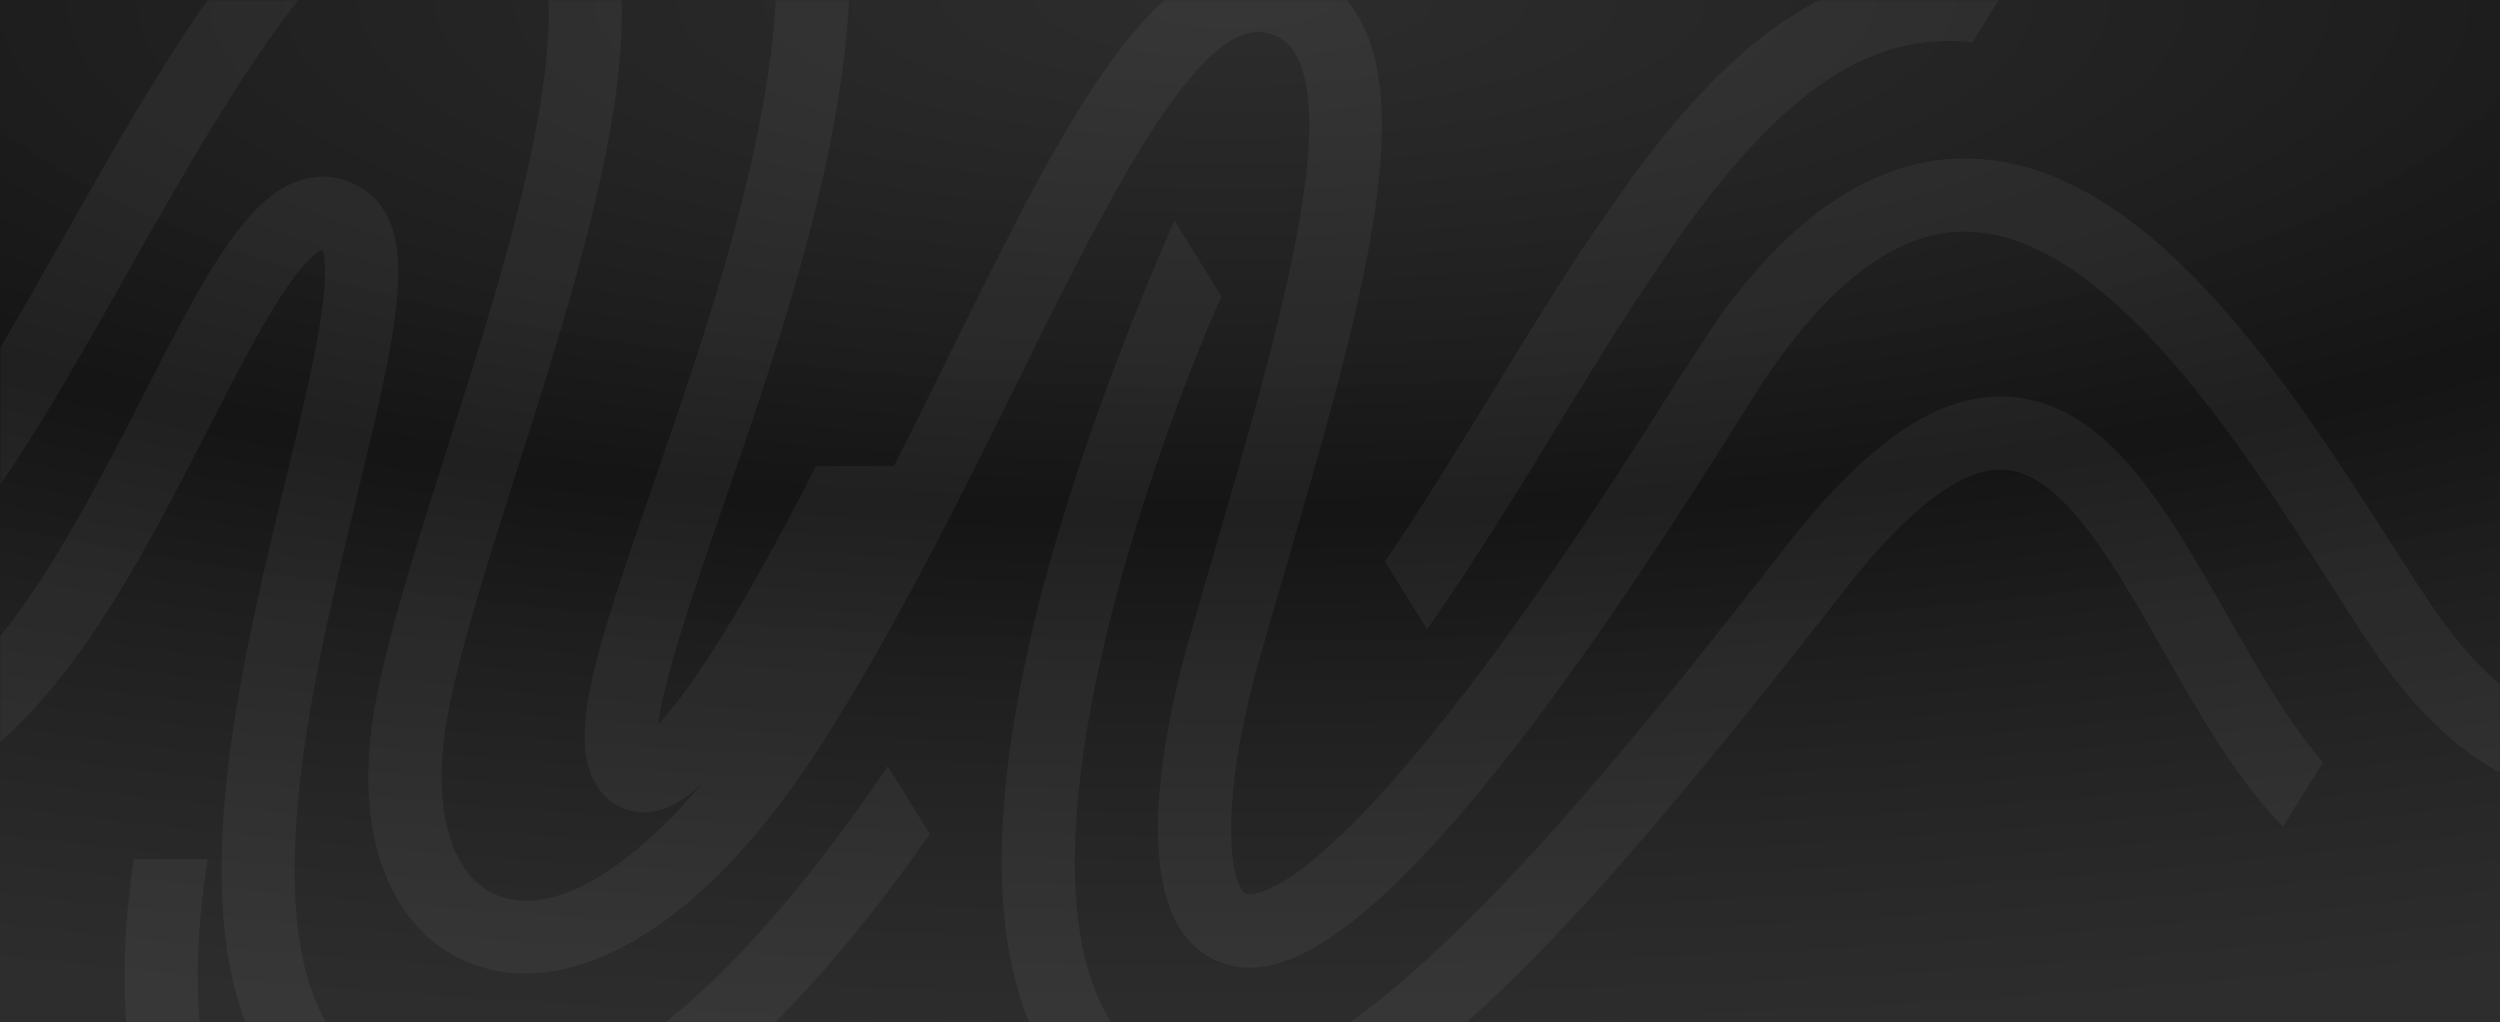 <svg width="768" height="314" fill="none" xmlns="http://www.w3.org/2000/svg"><path fill="#151515" d="M-157 0H915v314H-157z"/><path fill="url(#paint0_radial_4_64)" fill-opacity=".2" d="M-157 0H915v314H-157z"/><mask id="a" style="mask-type:alpha" maskUnits="userSpaceOnUse" x="0" y="0" width="768" height="314"><path fill="#151515" d="M0 0h768v314H0z"/></mask><g mask="url(#a)"><path d="M514.739 117.821c-104.242 166.465-131.748 156.862-132.02 156.753-4.28-1.904-9.132-25.273 4.143-71.929 2.672-9.358 5.37-18.69 8.069-27.939C416.467 100.573 435.058 36.56 417.612 5.71c-4.962-8.787-12.458-14.554-22.245-17.166-39.063-10.42-67.441 47.01-103.369 119.701-5.561 11.29-11.368 23.042-17.419 34.931h-23.88c-26.415 51.716-41.217 71.711-48.495 79.383 1.69-14.31 11.939-43.99 19.817-66.761 17.42-50.383 39.118-113.062 39.118-167.281 0-51.39-25.051-91.353-65.342-104.276-22.026-7.073-46.287-5.277-70.139 5.224-17.474 7.671-34.375 20.05-49.777 36.29l12.267 19.779c31.24-35.067 68.613-50.275 100.753-39.964 30.694 9.875 49.776 41.65 49.776 82.947 0 50.465-21.017 111.185-37.891 159.963-18.237 52.723-28.296 81.778-15.211 95.761 3.816 4.081 9.187 5.931 14.748 5.114 4.143-.598 9.05-2.693 15.538-8.868-20.554 24.484-44.652 41.65-62.862 34.658-14.093-5.413-20.363-26.034-15.974-52.505 3.353-20.294 12.349-48.506 21.862-78.376 12.322-38.685 26.279-82.54 30.695-118.34 5.616-45.27-5.343-72.91-32.548-82.186C102.896-74.734 58.108 4.595 18.581 74.593c-21.127 37.433-47.46 84.062-63.189 87.163-1.145.218-2.535.3-4.77-1.469-7.388-5.794-11.968-21.682-11.967-41.487v-.952h-22.463v.925c0 16.323 2.726 45.16 20.527 59.143 6.897 5.441 14.857 7.454 23.035 5.849 24.616-4.87 45.85-40.481 78.4-98.182 33.473-59.279 75.127-133.058 111.6-120.625 5.861 1.986 23.744 8.08 17.529 58.218-4.171 33.76-17.801 76.526-29.823 114.287-9.759 30.659-18.973 59.632-22.626 81.505-6.297 38.005 5.234 67.549 30.095 77.098 19.519 7.481 39.091-.435 52.094-8.406 19.028-11.644 37.592-31.422 55.147-58.735 22.708-35.339 42.525-75.412 59.972-110.751C339.757 62.296 368.326 4.54 389.561 10.199c3.898 1.034 6.515 3.047 8.478 6.53 12.812 22.633-6.27 88.251-24.698 151.72-2.698 9.304-5.424 18.662-8.096 28.048-7.196 25.354-20.826 85.695 8.396 98.59 19.327 8.515 57.355.027 163.86-171.336 21.617-34.767 43.725-52.477 65.696-52.614 43.125-.299 84.806 64.775 112.42 107.813 4.143 6.502 8.069 12.65 11.749 18.118 21.726 32.646 45.988 48.832 72.103 48.125 31.648-.87 56.319-26.824 68.531-42.711l-12.812-20.649c-6.434 9.604-29.032 40.236-56.374 40.943-17.855.436-35.601-12.378-52.748-38.113-3.543-5.332-7.414-11.372-11.531-17.792-32.057-50.03-75.973-118.558-131.502-118.177-26.414.19-51.494 16.486-74.719 48.451l-13.575 20.676zM63.832 263.91H41.097c-1.88 12.432-2.835 24.403-2.835 35.856 0 21.546 3.326 41.242 9.977 58.871 10.223 27.204 28.215 48.424 52.012 61.373 24.752 13.44 54.03 17.303 84.642 11.127 29.414-5.903 58.091-20.811 83.252-43.201l-12.049-19.397c-45.033 41.759-103.206 54.546-145.104 31.775-40.7-22.117-57.737-71.684-47.16-136.404zm340.177 82.729c47.923-22.471 102.552-88.605 162.796-165.567 19.818-25.328 36.392-37.706 49.259-36.781 17.501 1.279 33.175 28.728 48.332 55.307 11.122 19.506 22.598 39.61 36.91 54.382l12.294-19.805c-10.741-12.514-20.363-29.299-29.686-45.676-18.919-33.136-36.774-64.421-66.215-66.57-21.371-1.551-43.179 12.84-68.613 45.35-49.804 63.632-125.096 159.8-173.918 164.915-9.35.979-17.419-1.497-24.67-7.563-47.024-39.447-1.091-174.763 24.697-233.607l-14.393-23.206c-5.343 11.943-27.533 63.007-40.727 113.961-8.259 31.775-12.348 59.388-12.348 82.838 0 35.502 9.459 61.347 28.323 77.18 9.895 8.297 20.145 11.997 30.858 12.623 12.022.707 26.006-2.584 37.101-7.781zM-100 221.879c12.54 17.03 30.313 25.626 53.102 25.626 51.549 0 84.506-64.311 111.003-116 7.878-15.371 15.32-29.925 22.108-40.372 7.823-12.052 11.858-14.065 12.785-14.391 0 0 0 .027.027.027.49 1.17 1.881 6.094-.627 21.981-2.1 13.358-6.27 30.551-10.659 48.751-9.023 37.162-19.682 81.152-19.654 119.701 0 39.31 11.067 72.963 46.287 87.98 30.286 12.922 62.889 6.91 96.882-17.901 24.043-17.547 49.068-44.806 74.392-81.097l-12.921-20.812c-38.982 57.729-96.527 121.796-149.521 99.189-22.707-9.685-33.12-31.776-32.684-69.617.381-35.149 10.304-76.065 19.054-112.192 12.295-50.792 19.736-81.479 3.271-93.72-5.751-4.244-12.239-5.686-18.782-4.163-18.1 4.19-31.458 30.306-49.967 66.434-23.689 46.248-53.184 103.786-90.994 103.786-23.389 0-37.51-12.106-45.824-39.229-4.034-13.14-6.16-28.538-7.278-44.806v80.825zM487.588 74.184c-9.378 14.12-18.592 29.137-27.942 44.399-10.958 17.9-22.244 36.345-34.184 53.919l12.922 20.812c14.393-20.485 27.641-42.113 40.453-63.033 7.333-11.971 14.557-23.805 21.835-35.067l13.712-20.458c21.59-30.633 43.97-54.3 69.976-60.53 6.924-1.66 14.121-2.068 21.563-1.225L618.708-7.62c-13.63-3.047-26.769-3.02-39.609.054-30.04 7.182-54.383 30.524-76.927 60.912l-14.584 20.839z" fill="#fff" fill-opacity=".05"/></g><defs><radialGradient id="paint0_radial_4_64" cx="0" cy="0" r="1" gradientUnits="userSpaceOnUse" gradientTransform="matrix(0 314 -1072 0 379 0)"><stop stop-color="#fff" stop-opacity=".5"/><stop offset=".504" stop-color="#151515" stop-opacity=".63"/><stop offset="1" stop-color="#fff" stop-opacity=".5"/></radialGradient></defs></svg>